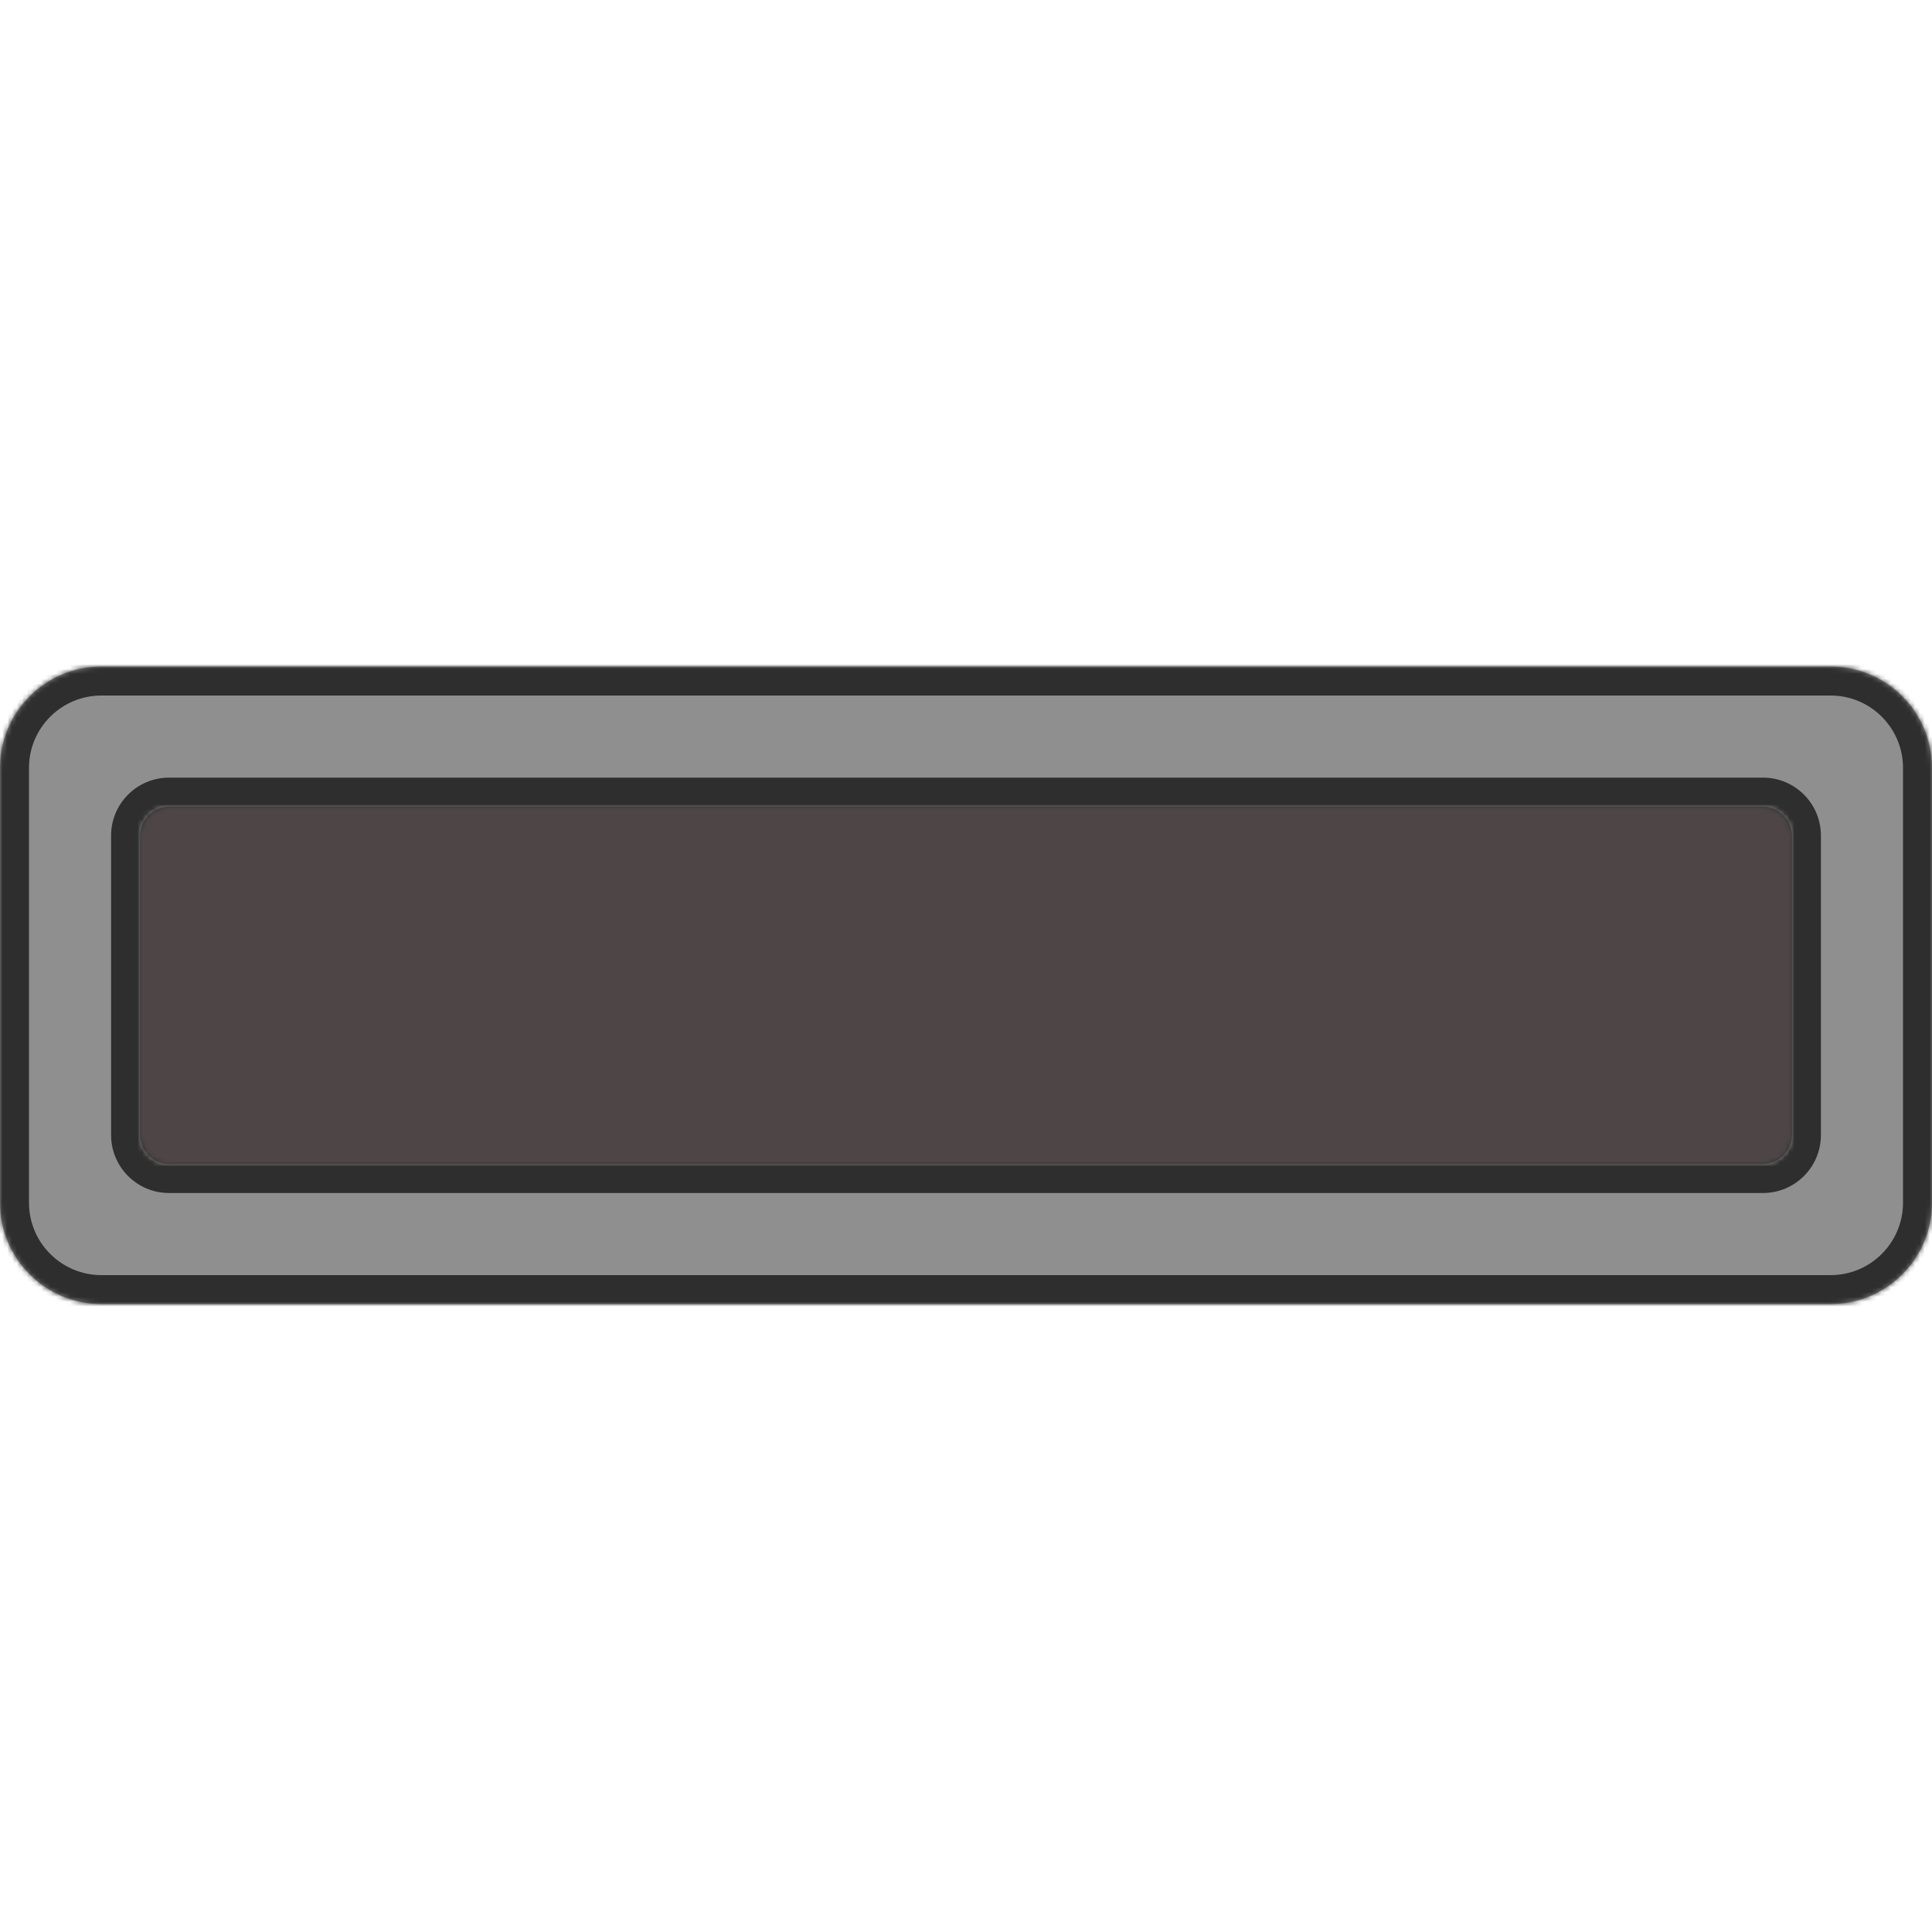 <svg width="400" height="400" viewBox="0 0 400 400" fill="none" xmlns="http://www.w3.org/2000/svg">
<g clip-path="url(#clip0_15_50)">
<rect x="12" y="149" width="375" height="103" fill="#4E4646"/>
<g filter="url(#filter0_d_15_50)">
<mask id="path-2-inside-1_15_50" fill="white">
<path fill-rule="evenodd" clip-rule="evenodd" d="M21 134C9.402 134 0 143.402 0 155V245C0 256.598 9.402 266 21 266H379C390.598 266 400 256.598 400 245V155C400 143.402 390.598 134 379 134H21ZM35 163C31.686 163 29 165.686 29 169V231C29 234.314 31.686 237 35 237H365C368.314 237 371 234.314 371 231V169C371 165.686 368.314 163 365 163H35Z"/>
</mask>
<path fill-rule="evenodd" clip-rule="evenodd" d="M21 134C9.402 134 0 143.402 0 155V245C0 256.598 9.402 266 21 266H379C390.598 266 400 256.598 400 245V155C400 143.402 390.598 134 379 134H21ZM35 163C31.686 163 29 165.686 29 169V231C29 234.314 31.686 237 35 237H365C368.314 237 371 234.314 371 231V169C371 165.686 368.314 163 365 163H35Z" fill="#8F8F8F"/>
<path d="M6 155C6 146.716 12.716 140 21 140V128C6.088 128 -6 140.088 -6 155H6ZM6 245V155H-6V245H6ZM21 260C12.716 260 6 253.284 6 245H-6C-6 259.912 6.088 272 21 272V260ZM379 260H21V272H379V260ZM394 245C394 253.284 387.284 260 379 260V272C393.912 272 406 259.912 406 245H394ZM394 155V245H406V155H394ZM379 140C387.284 140 394 146.716 394 155H406C406 140.088 393.912 128 379 128V140ZM21 140H379V128H21V140ZM35 169V157C28.373 157 23 162.373 23 169H35ZM35 231V169H23V231H35ZM35 231H35H23C23 237.627 28.373 243 35 243V231ZM365 231H35V243H365V231ZM365 231V243C371.627 243 377 237.627 377 231H365ZM365 169V231H377V169H365ZM365 169H377C377 162.373 371.627 157 365 157V169ZM35 169H365V157H35V169Z" fill="#2E2E2E" mask="url(#path-2-inside-1_15_50)"/>
</g>
</g>
<defs>
<filter id="filter0_d_15_50" x="-4" y="134" width="408" height="140" filterUnits="userSpaceOnUse" color-interpolation-filters="sRGB">
<feFlood flood-opacity="0" result="BackgroundImageFix"/>
<feColorMatrix in="SourceAlpha" type="matrix" values="0 0 0 0 0 0 0 0 0 0 0 0 0 0 0 0 0 0 127 0" result="hardAlpha"/>
<feOffset dy="4"/>
<feGaussianBlur stdDeviation="2"/>
<feComposite in2="hardAlpha" operator="out"/>
<feColorMatrix type="matrix" values="0 0 0 0 0 0 0 0 0 0 0 0 0 0 0 0 0 0 0.25 0"/>
<feBlend mode="normal" in2="BackgroundImageFix" result="effect1_dropShadow_15_50"/>
<feBlend mode="normal" in="SourceGraphic" in2="effect1_dropShadow_15_50" result="shape"/>
</filter>
<clipPath id="clip0_15_50">
<rect width="400" height="400" fill="white"/>
</clipPath>
</defs>
</svg>
